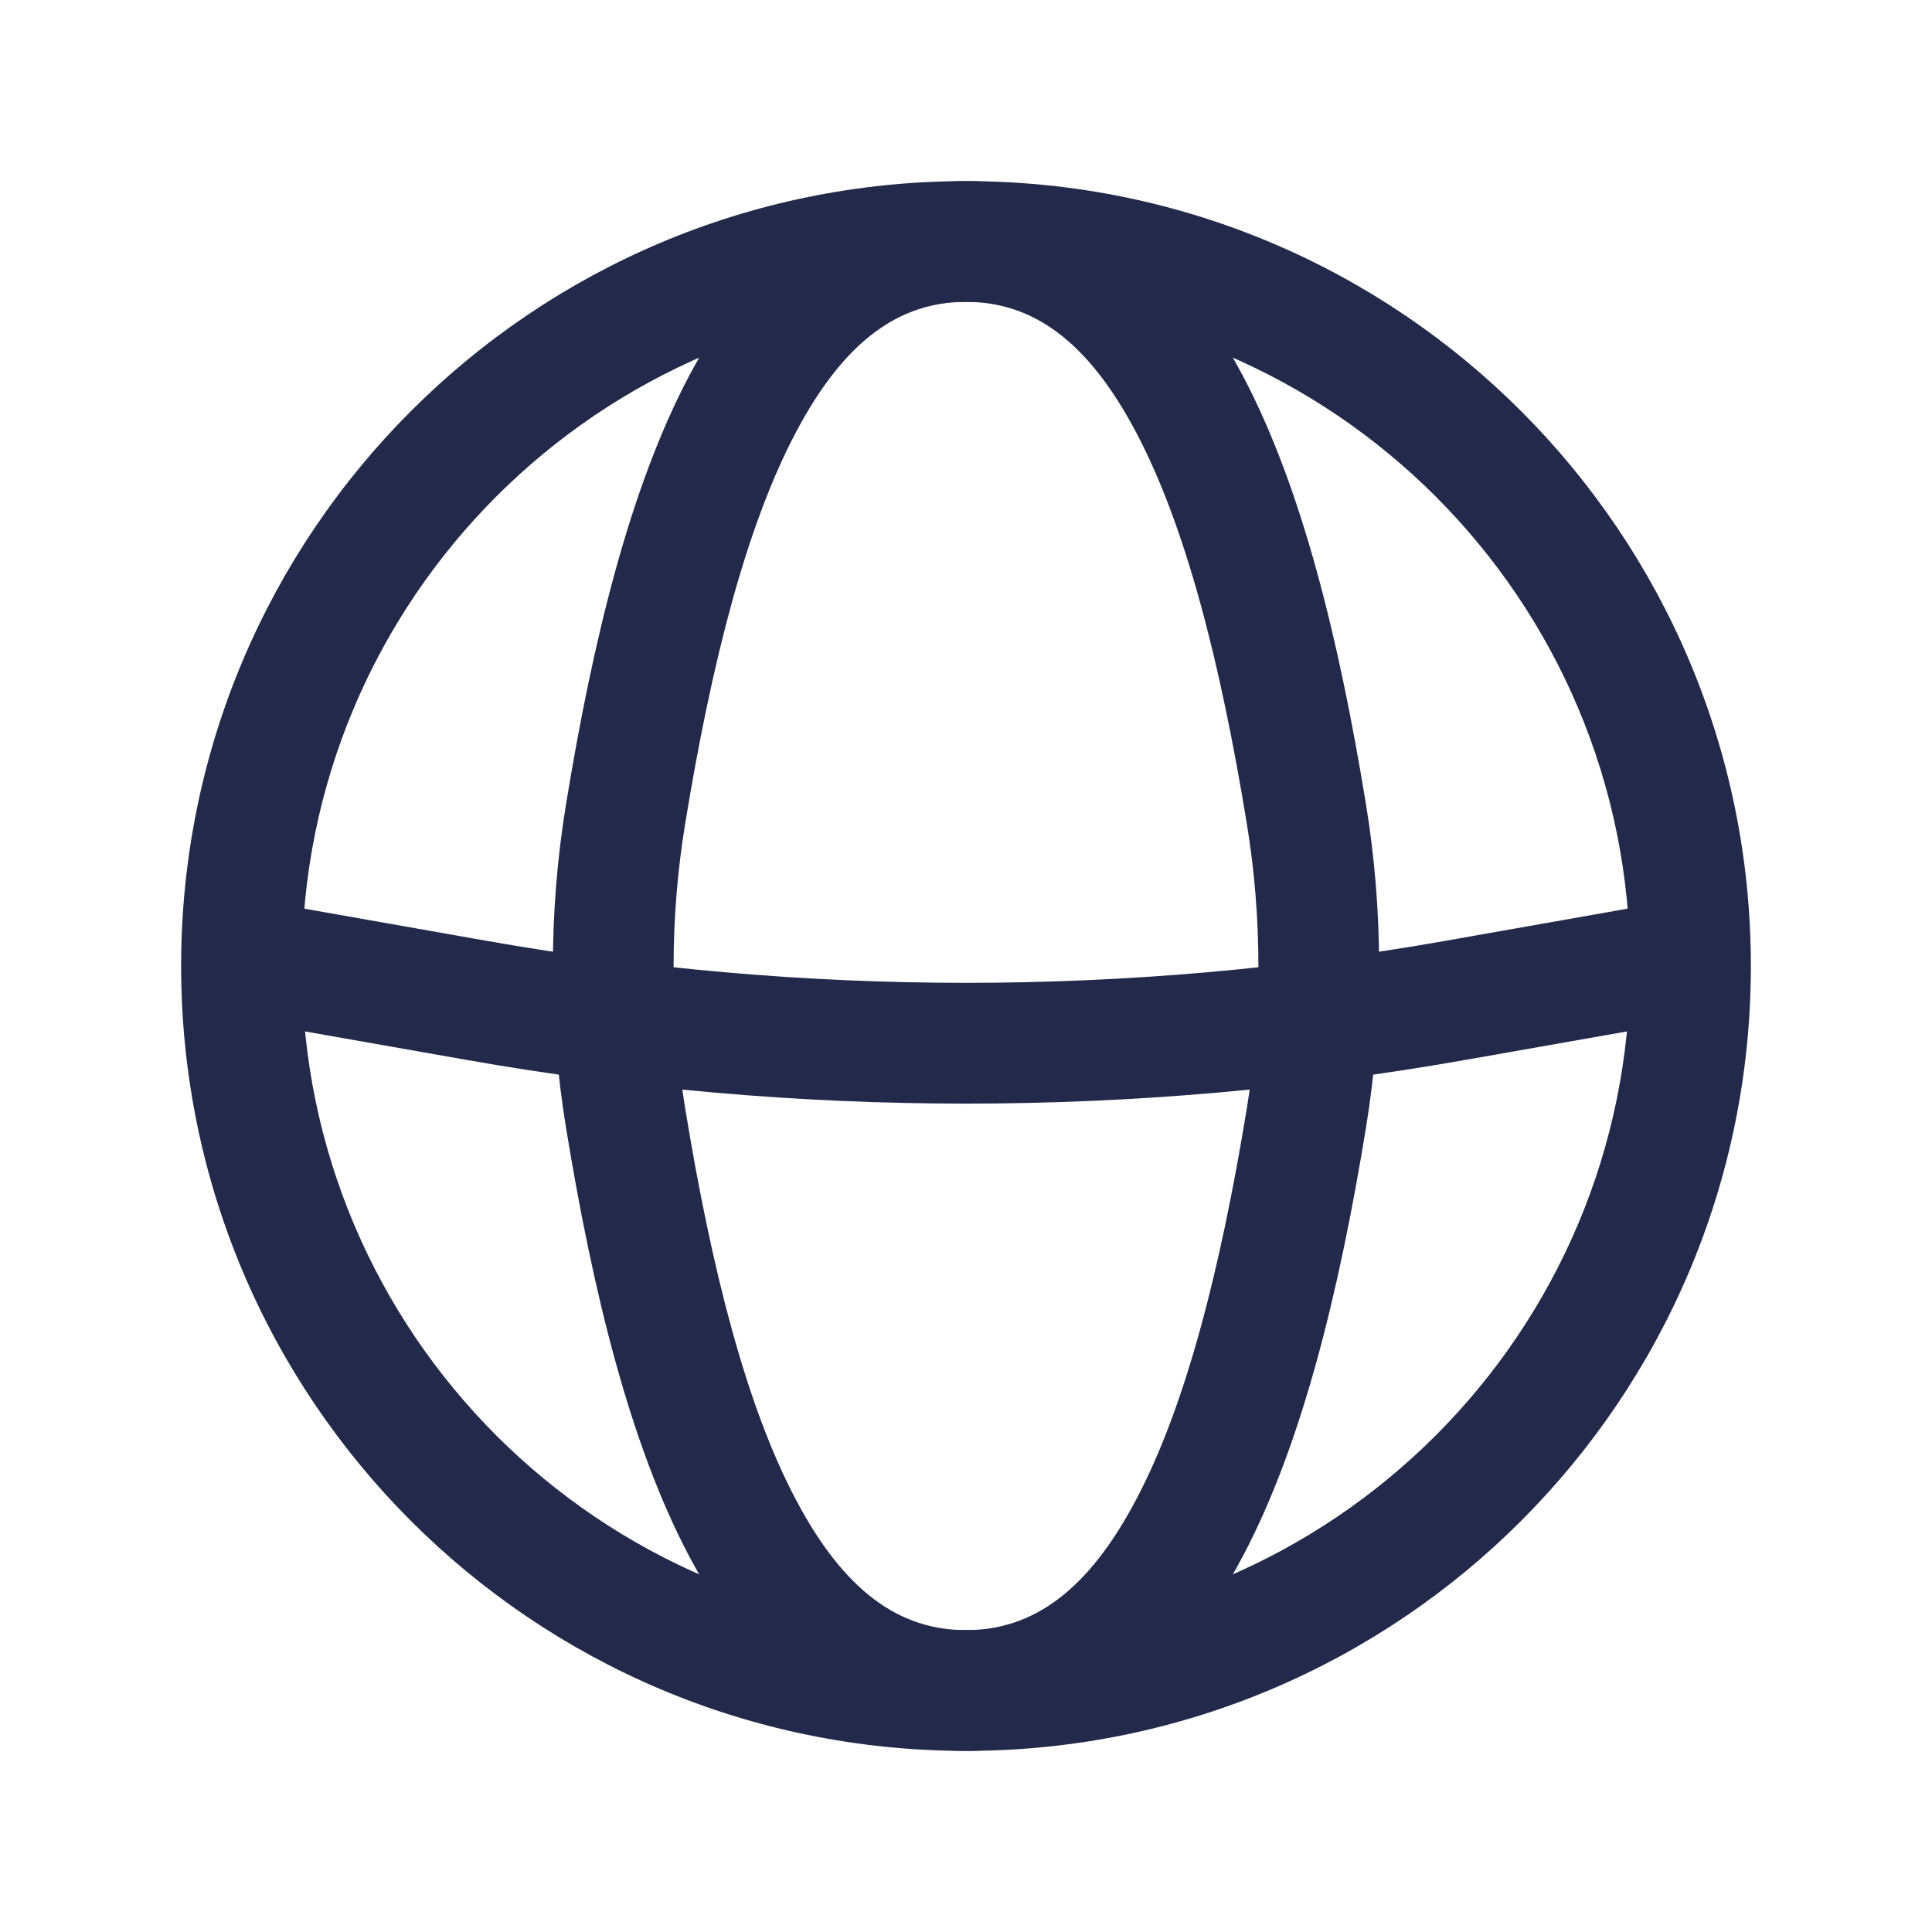 <svg width="24" height="24" viewBox="0 0 24 24" fill="none" xmlns="http://www.w3.org/2000/svg">
<path fill-rule="evenodd" clip-rule="evenodd" d="M12 3.75C7.444 3.75 3.75 7.444 3.75 12C3.75 16.556 7.444 20.25 12 20.25C16.556 20.25 20.25 16.556 20.25 12C20.25 7.444 16.556 3.75 12 3.75ZM2.25 12C2.25 6.615 6.615 2.25 12 2.25C17.385 2.25 21.75 6.615 21.75 12C21.75 17.385 17.385 21.75 12 21.75C6.615 21.75 2.25 17.385 2.25 12Z" fill="#23294A"/>
<path fill-rule="evenodd" clip-rule="evenodd" d="M9.884 5.376C9.274 6.532 8.842 8.21 8.511 10.235C8.32 11.403 8.32 12.597 8.511 13.765C8.842 15.79 9.274 17.468 9.884 18.624C10.485 19.765 11.17 20.25 12 20.25C12.83 20.25 13.515 19.765 14.116 18.624C14.726 17.468 15.158 15.79 15.489 13.765C15.68 12.597 15.68 11.403 15.489 10.235C15.158 8.21 14.726 6.532 14.116 5.376C13.515 4.235 12.83 3.75 12 3.75C11.17 3.75 10.485 4.235 9.884 5.376ZM8.557 4.676C9.292 3.281 10.388 2.25 12 2.25C13.612 2.25 14.708 3.281 15.443 4.676C16.171 6.056 16.633 7.935 16.969 9.993C17.186 11.322 17.186 12.678 16.969 14.007C16.633 16.065 16.171 17.944 15.443 19.324C14.708 20.719 13.612 21.75 12 21.75C10.388 21.75 9.292 20.719 8.557 19.324C7.829 17.944 7.367 16.065 7.031 14.007C6.814 12.678 6.814 11.322 7.031 9.993C7.367 7.935 7.829 6.056 8.557 4.676Z" fill="#23294A"/>
<path fill-rule="evenodd" clip-rule="evenodd" d="M2.761 11.87C2.833 11.462 3.222 11.19 3.63 11.261L6.048 11.688C9.986 12.383 14.014 12.383 17.952 11.688L20.37 11.261C20.778 11.19 21.167 11.462 21.239 11.87C21.311 12.278 21.038 12.667 20.63 12.739L18.213 13.165C14.103 13.891 9.897 13.891 5.787 13.165L3.37 12.739C2.962 12.667 2.689 12.278 2.761 11.87Z" fill="#23294A"/>
</svg>
